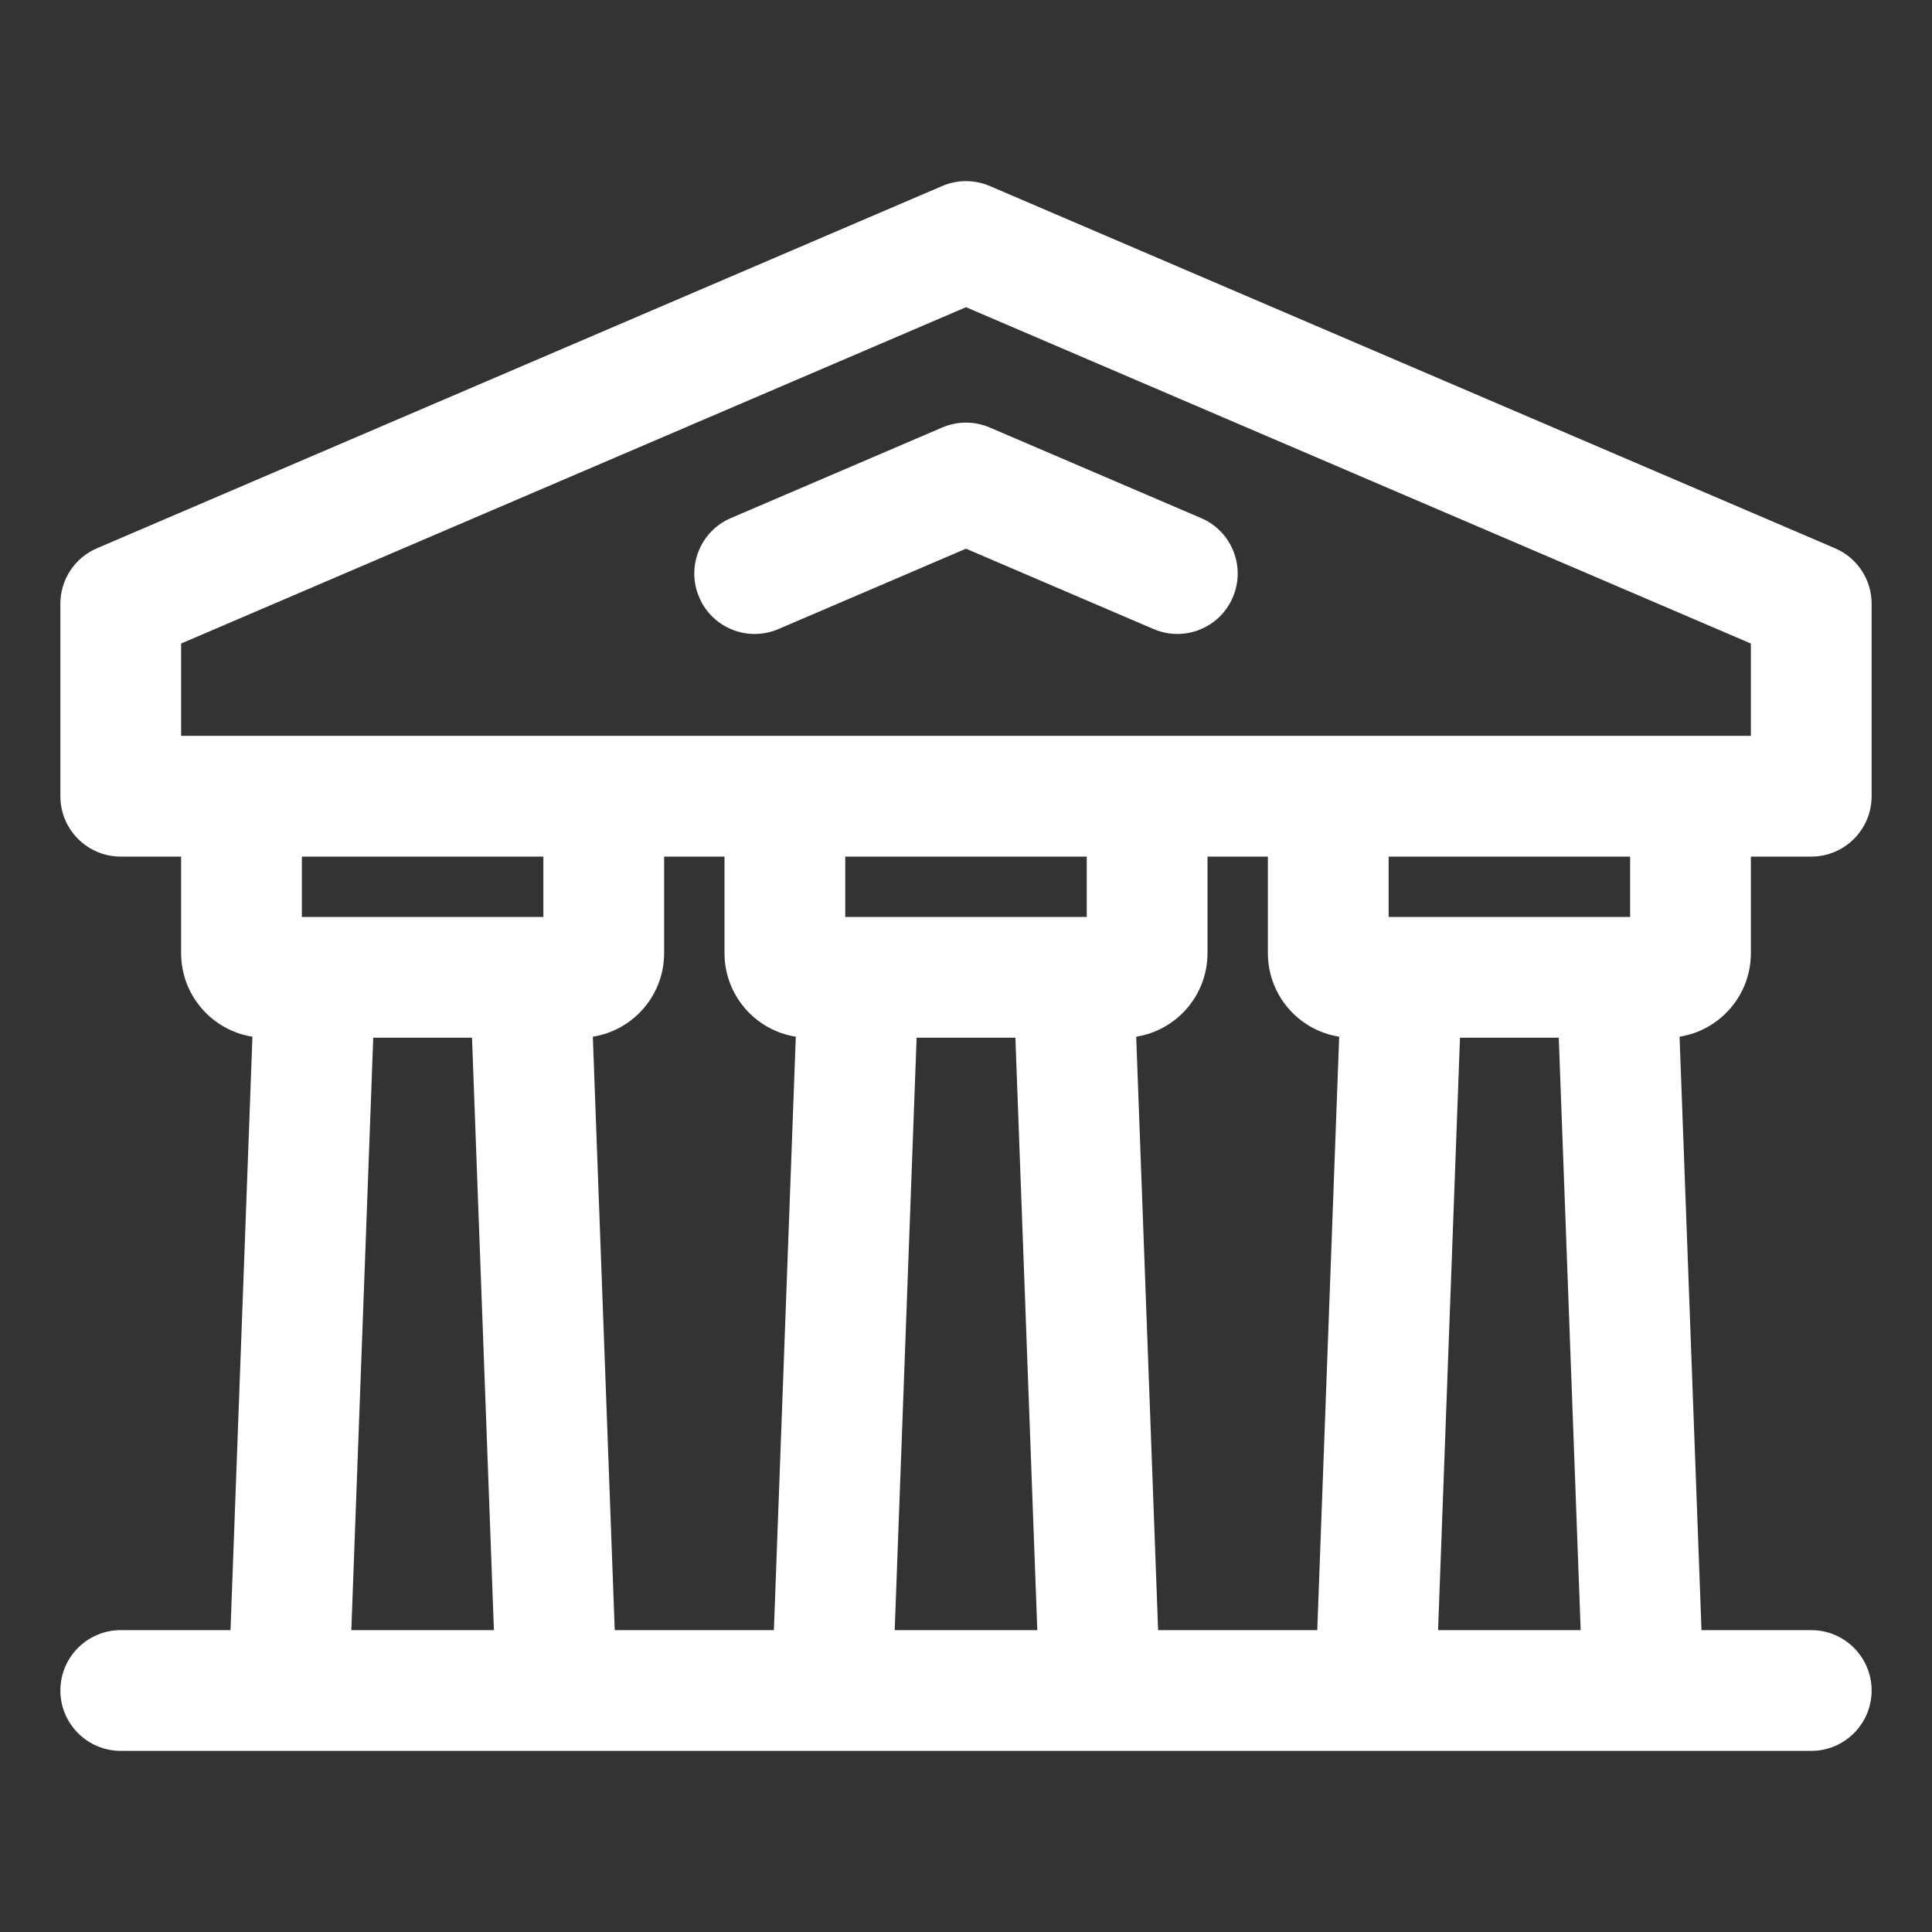 <svg fill="none" height="32" viewBox="0 0 32 32" width="32" xmlns="http://www.w3.org/2000/svg">
    <rect x="0" y="0" width="32" height="32" fill="#333333" stroke="none"/>
    <path clip-rule="evenodd" d="M16.394 3.081C16.142 2.973 15.858 2.973 15.606 3.081L1.606 9.081C1.238 9.238 1 9.6 1 10V13.188C1 13.74 1.448 14.188 2 14.188H3V15.787C3 16.486 3.512 17.066 4.181 17.171L3.818 27H2C1.448 27 1 27.448 1 28C1 28.552 1.448 29 2 29H30C30.552 29 31 28.552 31 28C31 27.448 30.552 27 30 27H28.182L27.819 17.171C28.488 17.065 29 16.486 29 15.787V14.188H30C30.552 14.188 31 13.74 31 13.188V10C31 9.6 30.762 9.238 30.394 9.081L16.394 3.081ZM27 14.188H23V15.188H27V14.188ZM21 12.188H29V10.659L16 5.088L3 10.659V12.188H11H12H20H21ZM21 14.188V15.787C21 16.486 21.512 17.066 22.181 17.171L21.818 27H19.182L18.819 17.171C19.488 17.065 20 16.486 20 15.787V14.188H21ZM24.182 17.188L23.819 27H26.181L25.818 17.188H24.182ZM5 14.188H9V15.188H5V14.188ZM12 14.188H11V15.787C11 16.486 10.488 17.065 9.819 17.171L10.182 27H12.818L13.181 17.171C12.512 17.066 12 16.486 12 15.787V14.188ZM6.182 17.188H7.818L8.181 27H5.819L6.182 17.188ZM14 14.188V15.188H18V14.188H14ZM16.818 17.188H15.182L14.819 27H17.181L16.818 17.188ZM15.606 7.081C15.858 6.973 16.142 6.973 16.394 7.081L19.894 8.581C20.402 8.798 20.637 9.386 20.419 9.894C20.202 10.402 19.614 10.637 19.106 10.419L16 9.088L12.894 10.419C12.386 10.637 11.798 10.402 11.581 9.894C11.363 9.386 11.598 8.798 12.106 8.581L15.606 7.081Z"
        fill="white"
        fill-rule="evenodd" />
</svg>
